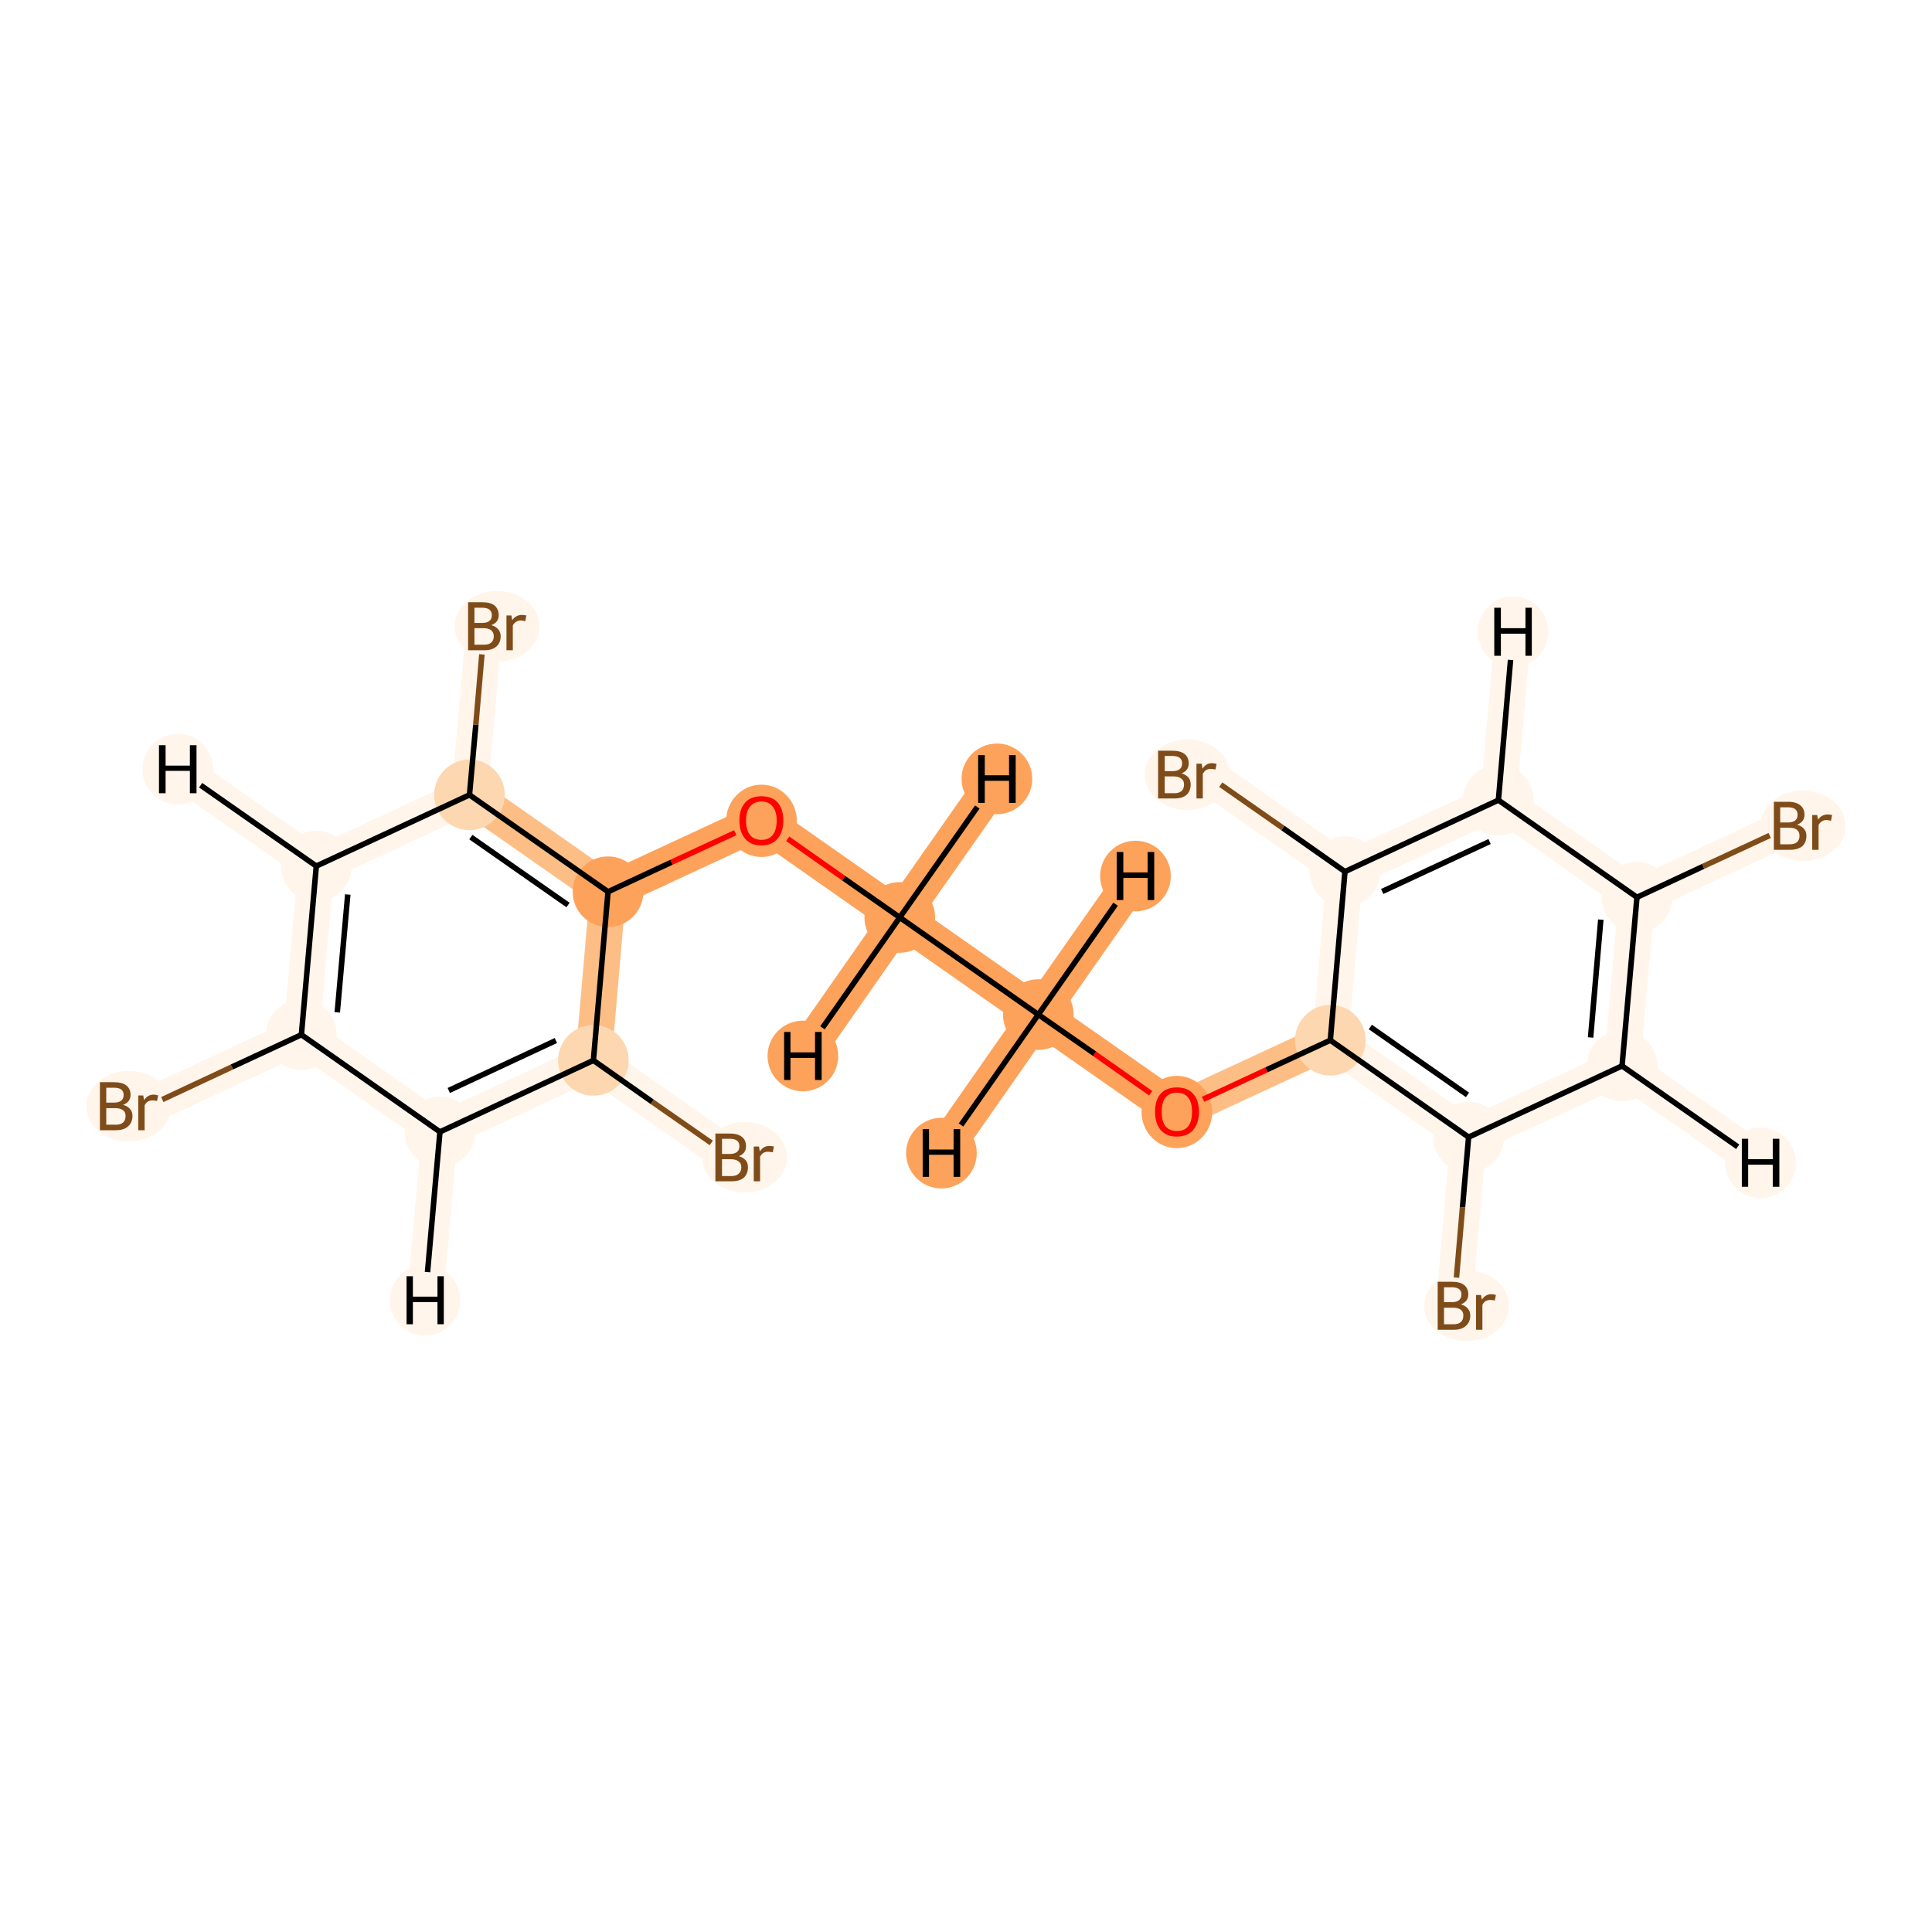 <?xml version='1.0' encoding='iso-8859-1'?>
<svg version='1.1' baseProfile='full'
              xmlns='http://www.w3.org/2000/svg'
                      xmlns:rdkit='http://www.rdkit.org/xml'
                      xmlns:xlink='http://www.w3.org/1999/xlink'
                  xml:space='preserve'
width='700px' height='700px' viewBox='0 0 700 700'>
<!-- END OF HEADER -->
<rect style='opacity:1.0;fill:#FFFFFF;stroke:none' width='700.0' height='700.0' x='0.0' y='0.0'> </rect>
<path d='M 265.1,419.3 L 215.0,384.2' style='fill:none;fill-rule:evenodd;stroke:#FFF5EB;stroke-width:13.1px;stroke-linecap:butt;stroke-linejoin:miter;stroke-opacity:1' />
<path d='M 215.0,384.2 L 159.4,410.1' style='fill:none;fill-rule:evenodd;stroke:#FFF5EB;stroke-width:13.1px;stroke-linecap:butt;stroke-linejoin:miter;stroke-opacity:1' />
<path d='M 215.0,384.2 L 220.3,323.1' style='fill:none;fill-rule:evenodd;stroke:#FDBE85;stroke-width:13.1px;stroke-linecap:butt;stroke-linejoin:miter;stroke-opacity:1' />
<path d='M 159.4,410.1 L 109.2,374.9' style='fill:none;fill-rule:evenodd;stroke:#FFF5EB;stroke-width:13.1px;stroke-linecap:butt;stroke-linejoin:miter;stroke-opacity:1' />
<path d='M 159.4,410.1 L 154.0,471.1' style='fill:none;fill-rule:evenodd;stroke:#FFF5EB;stroke-width:13.1px;stroke-linecap:butt;stroke-linejoin:miter;stroke-opacity:1' />
<path d='M 109.2,374.9 L 53.7,400.8' style='fill:none;fill-rule:evenodd;stroke:#FFF5EB;stroke-width:13.1px;stroke-linecap:butt;stroke-linejoin:miter;stroke-opacity:1' />
<path d='M 109.2,374.9 L 114.6,313.8' style='fill:none;fill-rule:evenodd;stroke:#FFF5EB;stroke-width:13.1px;stroke-linecap:butt;stroke-linejoin:miter;stroke-opacity:1' />
<path d='M 114.6,313.8 L 170.1,288.0' style='fill:none;fill-rule:evenodd;stroke:#FFF5EB;stroke-width:13.1px;stroke-linecap:butt;stroke-linejoin:miter;stroke-opacity:1' />
<path d='M 114.6,313.8 L 64.4,278.7' style='fill:none;fill-rule:evenodd;stroke:#FFF5EB;stroke-width:13.1px;stroke-linecap:butt;stroke-linejoin:miter;stroke-opacity:1' />
<path d='M 170.1,288.0 L 220.3,323.1' style='fill:none;fill-rule:evenodd;stroke:#FDBE85;stroke-width:13.1px;stroke-linecap:butt;stroke-linejoin:miter;stroke-opacity:1' />
<path d='M 170.1,288.0 L 175.5,226.9' style='fill:none;fill-rule:evenodd;stroke:#FFF5EB;stroke-width:13.1px;stroke-linecap:butt;stroke-linejoin:miter;stroke-opacity:1' />
<path d='M 220.3,323.1 L 275.9,297.3' style='fill:none;fill-rule:evenodd;stroke:#FDA25A;stroke-width:13.1px;stroke-linecap:butt;stroke-linejoin:miter;stroke-opacity:1' />
<path d='M 275.9,297.3 L 326.0,332.4' style='fill:none;fill-rule:evenodd;stroke:#FDA25A;stroke-width:13.1px;stroke-linecap:butt;stroke-linejoin:miter;stroke-opacity:1' />
<path d='M 326.0,332.4 L 376.2,367.6' style='fill:none;fill-rule:evenodd;stroke:#FDA25A;stroke-width:13.1px;stroke-linecap:butt;stroke-linejoin:miter;stroke-opacity:1' />
<path d='M 326.0,332.4 L 290.9,382.6' style='fill:none;fill-rule:evenodd;stroke:#FDA25A;stroke-width:13.1px;stroke-linecap:butt;stroke-linejoin:miter;stroke-opacity:1' />
<path d='M 326.0,332.4 L 361.2,282.2' style='fill:none;fill-rule:evenodd;stroke:#FDA25A;stroke-width:13.1px;stroke-linecap:butt;stroke-linejoin:miter;stroke-opacity:1' />
<path d='M 376.2,367.6 L 426.4,402.7' style='fill:none;fill-rule:evenodd;stroke:#FDA25A;stroke-width:13.1px;stroke-linecap:butt;stroke-linejoin:miter;stroke-opacity:1' />
<path d='M 376.2,367.6 L 341.1,417.8' style='fill:none;fill-rule:evenodd;stroke:#FDA25A;stroke-width:13.1px;stroke-linecap:butt;stroke-linejoin:miter;stroke-opacity:1' />
<path d='M 376.2,367.6 L 411.4,317.4' style='fill:none;fill-rule:evenodd;stroke:#FDA25A;stroke-width:13.1px;stroke-linecap:butt;stroke-linejoin:miter;stroke-opacity:1' />
<path d='M 426.4,402.7 L 482.0,376.9' style='fill:none;fill-rule:evenodd;stroke:#FDBE85;stroke-width:13.1px;stroke-linecap:butt;stroke-linejoin:miter;stroke-opacity:1' />
<path d='M 482.0,376.9 L 532.1,412.0' style='fill:none;fill-rule:evenodd;stroke:#FFF5EB;stroke-width:13.1px;stroke-linecap:butt;stroke-linejoin:miter;stroke-opacity:1' />
<path d='M 482.0,376.9 L 487.3,315.8' style='fill:none;fill-rule:evenodd;stroke:#FFF5EB;stroke-width:13.1px;stroke-linecap:butt;stroke-linejoin:miter;stroke-opacity:1' />
<path d='M 532.1,412.0 L 526.8,473.1' style='fill:none;fill-rule:evenodd;stroke:#FFF5EB;stroke-width:13.1px;stroke-linecap:butt;stroke-linejoin:miter;stroke-opacity:1' />
<path d='M 532.1,412.0 L 587.7,386.2' style='fill:none;fill-rule:evenodd;stroke:#FFF5EB;stroke-width:13.1px;stroke-linecap:butt;stroke-linejoin:miter;stroke-opacity:1' />
<path d='M 587.7,386.2 L 593.1,325.1' style='fill:none;fill-rule:evenodd;stroke:#FFF5EB;stroke-width:13.1px;stroke-linecap:butt;stroke-linejoin:miter;stroke-opacity:1' />
<path d='M 587.7,386.2 L 637.9,421.3' style='fill:none;fill-rule:evenodd;stroke:#FFF5EB;stroke-width:13.1px;stroke-linecap:butt;stroke-linejoin:miter;stroke-opacity:1' />
<path d='M 593.1,325.1 L 542.9,289.9' style='fill:none;fill-rule:evenodd;stroke:#FFF5EB;stroke-width:13.1px;stroke-linecap:butt;stroke-linejoin:miter;stroke-opacity:1' />
<path d='M 593.1,325.1 L 648.6,299.2' style='fill:none;fill-rule:evenodd;stroke:#FFF5EB;stroke-width:13.1px;stroke-linecap:butt;stroke-linejoin:miter;stroke-opacity:1' />
<path d='M 542.9,289.9 L 487.3,315.8' style='fill:none;fill-rule:evenodd;stroke:#FFF5EB;stroke-width:13.1px;stroke-linecap:butt;stroke-linejoin:miter;stroke-opacity:1' />
<path d='M 542.9,289.9 L 548.2,228.9' style='fill:none;fill-rule:evenodd;stroke:#FFF5EB;stroke-width:13.1px;stroke-linecap:butt;stroke-linejoin:miter;stroke-opacity:1' />
<path d='M 487.3,315.8 L 437.1,280.7' style='fill:none;fill-rule:evenodd;stroke:#FFF5EB;stroke-width:13.1px;stroke-linecap:butt;stroke-linejoin:miter;stroke-opacity:1' />
<ellipse cx='269.8' cy='419.3' rx='14.9' ry='12.3'  style='fill:#FFF5EB;fill-rule:evenodd;stroke:#FFF5EB;stroke-width:1.0px;stroke-linecap:butt;stroke-linejoin:miter;stroke-opacity:1' />
<ellipse cx='215.0' cy='384.2' rx='12.3' ry='12.3'  style='fill:#FDD7B0;fill-rule:evenodd;stroke:#FDD7B0;stroke-width:1.0px;stroke-linecap:butt;stroke-linejoin:miter;stroke-opacity:1' />
<ellipse cx='159.4' cy='410.1' rx='12.3' ry='12.3'  style='fill:#FFF5EB;fill-rule:evenodd;stroke:#FFF5EB;stroke-width:1.0px;stroke-linecap:butt;stroke-linejoin:miter;stroke-opacity:1' />
<ellipse cx='109.2' cy='374.9' rx='12.3' ry='12.3'  style='fill:#FFF5EB;fill-rule:evenodd;stroke:#FFF5EB;stroke-width:1.0px;stroke-linecap:butt;stroke-linejoin:miter;stroke-opacity:1' />
<ellipse cx='46.7' cy='400.8' rx='14.9' ry='12.3'  style='fill:#FFF5EB;fill-rule:evenodd;stroke:#FFF5EB;stroke-width:1.0px;stroke-linecap:butt;stroke-linejoin:miter;stroke-opacity:1' />
<ellipse cx='114.6' cy='313.8' rx='12.3' ry='12.3'  style='fill:#FFF5EB;fill-rule:evenodd;stroke:#FFF5EB;stroke-width:1.0px;stroke-linecap:butt;stroke-linejoin:miter;stroke-opacity:1' />
<ellipse cx='170.1' cy='288.0' rx='12.3' ry='12.3'  style='fill:#FDD7B0;fill-rule:evenodd;stroke:#FDD7B0;stroke-width:1.0px;stroke-linecap:butt;stroke-linejoin:miter;stroke-opacity:1' />
<ellipse cx='220.3' cy='323.1' rx='12.3' ry='12.3'  style='fill:#FDA25A;fill-rule:evenodd;stroke:#FDA25A;stroke-width:1.0px;stroke-linecap:butt;stroke-linejoin:miter;stroke-opacity:1' />
<ellipse cx='275.9' cy='297.4' rx='12.3' ry='12.6'  style='fill:#FDA25A;fill-rule:evenodd;stroke:#FDA25A;stroke-width:1.0px;stroke-linecap:butt;stroke-linejoin:miter;stroke-opacity:1' />
<ellipse cx='326.0' cy='332.4' rx='12.3' ry='12.3'  style='fill:#FDA25A;fill-rule:evenodd;stroke:#FDA25A;stroke-width:1.0px;stroke-linecap:butt;stroke-linejoin:miter;stroke-opacity:1' />
<ellipse cx='376.2' cy='367.6' rx='12.3' ry='12.3'  style='fill:#FDA25A;fill-rule:evenodd;stroke:#FDA25A;stroke-width:1.0px;stroke-linecap:butt;stroke-linejoin:miter;stroke-opacity:1' />
<ellipse cx='426.4' cy='402.9' rx='12.3' ry='12.6'  style='fill:#FDA25A;fill-rule:evenodd;stroke:#FDA25A;stroke-width:1.0px;stroke-linecap:butt;stroke-linejoin:miter;stroke-opacity:1' />
<ellipse cx='482.0' cy='376.9' rx='12.3' ry='12.3'  style='fill:#FDD7B0;fill-rule:evenodd;stroke:#FDD7B0;stroke-width:1.0px;stroke-linecap:butt;stroke-linejoin:miter;stroke-opacity:1' />
<ellipse cx='532.1' cy='412.0' rx='12.3' ry='12.3'  style='fill:#FFF5EB;fill-rule:evenodd;stroke:#FFF5EB;stroke-width:1.0px;stroke-linecap:butt;stroke-linejoin:miter;stroke-opacity:1' />
<ellipse cx='531.4' cy='473.1' rx='14.9' ry='12.3'  style='fill:#FFF5EB;fill-rule:evenodd;stroke:#FFF5EB;stroke-width:1.0px;stroke-linecap:butt;stroke-linejoin:miter;stroke-opacity:1' />
<ellipse cx='587.7' cy='386.2' rx='12.3' ry='12.3'  style='fill:#FFF5EB;fill-rule:evenodd;stroke:#FFF5EB;stroke-width:1.0px;stroke-linecap:butt;stroke-linejoin:miter;stroke-opacity:1' />
<ellipse cx='593.1' cy='325.1' rx='12.3' ry='12.3'  style='fill:#FFF5EB;fill-rule:evenodd;stroke:#FFF5EB;stroke-width:1.0px;stroke-linecap:butt;stroke-linejoin:miter;stroke-opacity:1' />
<ellipse cx='542.9' cy='289.9' rx='12.3' ry='12.3'  style='fill:#FFF5EB;fill-rule:evenodd;stroke:#FFF5EB;stroke-width:1.0px;stroke-linecap:butt;stroke-linejoin:miter;stroke-opacity:1' />
<ellipse cx='487.3' cy='315.8' rx='12.3' ry='12.3'  style='fill:#FFF5EB;fill-rule:evenodd;stroke:#FFF5EB;stroke-width:1.0px;stroke-linecap:butt;stroke-linejoin:miter;stroke-opacity:1' />
<ellipse cx='430.2' cy='280.7' rx='14.9' ry='12.3'  style='fill:#FFF5EB;fill-rule:evenodd;stroke:#FFF5EB;stroke-width:1.0px;stroke-linecap:butt;stroke-linejoin:miter;stroke-opacity:1' />
<ellipse cx='653.3' cy='299.2' rx='14.9' ry='12.3'  style='fill:#FFF5EB;fill-rule:evenodd;stroke:#FFF5EB;stroke-width:1.0px;stroke-linecap:butt;stroke-linejoin:miter;stroke-opacity:1' />
<ellipse cx='180.1' cy='226.9' rx='14.9' ry='12.3'  style='fill:#FFF5EB;fill-rule:evenodd;stroke:#FFF5EB;stroke-width:1.0px;stroke-linecap:butt;stroke-linejoin:miter;stroke-opacity:1' />
<ellipse cx='154.0' cy='471.1' rx='12.3' ry='12.3'  style='fill:#FFF5EB;fill-rule:evenodd;stroke:#FFF5EB;stroke-width:1.0px;stroke-linecap:butt;stroke-linejoin:miter;stroke-opacity:1' />
<ellipse cx='64.4' cy='278.7' rx='12.3' ry='12.3'  style='fill:#FFF5EB;fill-rule:evenodd;stroke:#FFF5EB;stroke-width:1.0px;stroke-linecap:butt;stroke-linejoin:miter;stroke-opacity:1' />
<ellipse cx='290.9' cy='382.6' rx='12.3' ry='12.3'  style='fill:#FDA25A;fill-rule:evenodd;stroke:#FDA25A;stroke-width:1.0px;stroke-linecap:butt;stroke-linejoin:miter;stroke-opacity:1' />
<ellipse cx='361.2' cy='282.2' rx='12.3' ry='12.3'  style='fill:#FDA25A;fill-rule:evenodd;stroke:#FDA25A;stroke-width:1.0px;stroke-linecap:butt;stroke-linejoin:miter;stroke-opacity:1' />
<ellipse cx='341.1' cy='417.8' rx='12.3' ry='12.3'  style='fill:#FDA25A;fill-rule:evenodd;stroke:#FDA25A;stroke-width:1.0px;stroke-linecap:butt;stroke-linejoin:miter;stroke-opacity:1' />
<ellipse cx='411.4' cy='317.4' rx='12.3' ry='12.3'  style='fill:#FDA25A;fill-rule:evenodd;stroke:#FDA25A;stroke-width:1.0px;stroke-linecap:butt;stroke-linejoin:miter;stroke-opacity:1' />
<ellipse cx='637.9' cy='421.3' rx='12.3' ry='12.3'  style='fill:#FFF5EB;fill-rule:evenodd;stroke:#FFF5EB;stroke-width:1.0px;stroke-linecap:butt;stroke-linejoin:miter;stroke-opacity:1' />
<ellipse cx='548.2' cy='228.9' rx='12.3' ry='12.3'  style='fill:#FFF5EB;fill-rule:evenodd;stroke:#FFF5EB;stroke-width:1.0px;stroke-linecap:butt;stroke-linejoin:miter;stroke-opacity:1' />
<path class='bond-0 atom-0 atom-1' d='M 257.7,414.1 L 236.3,399.2' style='fill:none;fill-rule:evenodd;stroke:#7F4C19;stroke-width:2.0px;stroke-linecap:butt;stroke-linejoin:miter;stroke-opacity:1' />
<path class='bond-0 atom-0 atom-1' d='M 236.3,399.2 L 215.0,384.2' style='fill:none;fill-rule:evenodd;stroke:#000000;stroke-width:2.0px;stroke-linecap:butt;stroke-linejoin:miter;stroke-opacity:1' />
<path class='bond-1 atom-1 atom-2' d='M 215.0,384.2 L 159.4,410.1' style='fill:none;fill-rule:evenodd;stroke:#000000;stroke-width:2.0px;stroke-linecap:butt;stroke-linejoin:miter;stroke-opacity:1' />
<path class='bond-1 atom-1 atom-2' d='M 201.4,377.0 L 162.6,395.1' style='fill:none;fill-rule:evenodd;stroke:#000000;stroke-width:2.0px;stroke-linecap:butt;stroke-linejoin:miter;stroke-opacity:1' />
<path class='bond-21 atom-7 atom-1' d='M 220.3,323.1 L 215.0,384.2' style='fill:none;fill-rule:evenodd;stroke:#000000;stroke-width:2.0px;stroke-linecap:butt;stroke-linejoin:miter;stroke-opacity:1' />
<path class='bond-2 atom-2 atom-3' d='M 159.4,410.1 L 109.2,374.9' style='fill:none;fill-rule:evenodd;stroke:#000000;stroke-width:2.0px;stroke-linecap:butt;stroke-linejoin:miter;stroke-opacity:1' />
<path class='bond-23 atom-2 atom-22' d='M 159.4,410.1 L 154.9,460.9' style='fill:none;fill-rule:evenodd;stroke:#000000;stroke-width:2.0px;stroke-linecap:butt;stroke-linejoin:miter;stroke-opacity:1' />
<path class='bond-3 atom-3 atom-4' d='M 109.2,374.9 L 84.0,386.6' style='fill:none;fill-rule:evenodd;stroke:#000000;stroke-width:2.0px;stroke-linecap:butt;stroke-linejoin:miter;stroke-opacity:1' />
<path class='bond-3 atom-3 atom-4' d='M 84.0,386.6 L 58.8,398.4' style='fill:none;fill-rule:evenodd;stroke:#7F4C19;stroke-width:2.0px;stroke-linecap:butt;stroke-linejoin:miter;stroke-opacity:1' />
<path class='bond-4 atom-3 atom-5' d='M 109.2,374.9 L 114.6,313.8' style='fill:none;fill-rule:evenodd;stroke:#000000;stroke-width:2.0px;stroke-linecap:butt;stroke-linejoin:miter;stroke-opacity:1' />
<path class='bond-4 atom-3 atom-5' d='M 122.2,366.8 L 126.0,324.1' style='fill:none;fill-rule:evenodd;stroke:#000000;stroke-width:2.0px;stroke-linecap:butt;stroke-linejoin:miter;stroke-opacity:1' />
<path class='bond-5 atom-5 atom-6' d='M 114.6,313.8 L 170.1,288.0' style='fill:none;fill-rule:evenodd;stroke:#000000;stroke-width:2.0px;stroke-linecap:butt;stroke-linejoin:miter;stroke-opacity:1' />
<path class='bond-24 atom-5 atom-23' d='M 114.6,313.8 L 72.7,284.5' style='fill:none;fill-rule:evenodd;stroke:#000000;stroke-width:2.0px;stroke-linecap:butt;stroke-linejoin:miter;stroke-opacity:1' />
<path class='bond-6 atom-6 atom-7' d='M 170.1,288.0 L 220.3,323.1' style='fill:none;fill-rule:evenodd;stroke:#000000;stroke-width:2.0px;stroke-linecap:butt;stroke-linejoin:miter;stroke-opacity:1' />
<path class='bond-6 atom-6 atom-7' d='M 170.6,303.3 L 205.8,327.9' style='fill:none;fill-rule:evenodd;stroke:#000000;stroke-width:2.0px;stroke-linecap:butt;stroke-linejoin:miter;stroke-opacity:1' />
<path class='bond-20 atom-6 atom-21' d='M 170.1,288.0 L 172.4,262.6' style='fill:none;fill-rule:evenodd;stroke:#000000;stroke-width:2.0px;stroke-linecap:butt;stroke-linejoin:miter;stroke-opacity:1' />
<path class='bond-20 atom-6 atom-21' d='M 172.4,262.6 L 174.6,237.1' style='fill:none;fill-rule:evenodd;stroke:#7F4C19;stroke-width:2.0px;stroke-linecap:butt;stroke-linejoin:miter;stroke-opacity:1' />
<path class='bond-7 atom-7 atom-8' d='M 220.3,323.1 L 243.3,312.4' style='fill:none;fill-rule:evenodd;stroke:#000000;stroke-width:2.0px;stroke-linecap:butt;stroke-linejoin:miter;stroke-opacity:1' />
<path class='bond-7 atom-7 atom-8' d='M 243.3,312.4 L 266.4,301.7' style='fill:none;fill-rule:evenodd;stroke:#FF0000;stroke-width:2.0px;stroke-linecap:butt;stroke-linejoin:miter;stroke-opacity:1' />
<path class='bond-8 atom-8 atom-9' d='M 285.4,303.9 L 305.7,318.2' style='fill:none;fill-rule:evenodd;stroke:#FF0000;stroke-width:2.0px;stroke-linecap:butt;stroke-linejoin:miter;stroke-opacity:1' />
<path class='bond-8 atom-8 atom-9' d='M 305.7,318.2 L 326.0,332.4' style='fill:none;fill-rule:evenodd;stroke:#000000;stroke-width:2.0px;stroke-linecap:butt;stroke-linejoin:miter;stroke-opacity:1' />
<path class='bond-9 atom-9 atom-10' d='M 326.0,332.4 L 376.2,367.6' style='fill:none;fill-rule:evenodd;stroke:#000000;stroke-width:2.0px;stroke-linecap:butt;stroke-linejoin:miter;stroke-opacity:1' />
<path class='bond-25 atom-9 atom-24' d='M 326.0,332.4 L 298.0,372.4' style='fill:none;fill-rule:evenodd;stroke:#000000;stroke-width:2.0px;stroke-linecap:butt;stroke-linejoin:miter;stroke-opacity:1' />
<path class='bond-26 atom-9 atom-25' d='M 326.0,332.4 L 354.1,292.4' style='fill:none;fill-rule:evenodd;stroke:#000000;stroke-width:2.0px;stroke-linecap:butt;stroke-linejoin:miter;stroke-opacity:1' />
<path class='bond-10 atom-10 atom-11' d='M 376.2,367.6 L 396.6,381.8' style='fill:none;fill-rule:evenodd;stroke:#000000;stroke-width:2.0px;stroke-linecap:butt;stroke-linejoin:miter;stroke-opacity:1' />
<path class='bond-10 atom-10 atom-11' d='M 396.6,381.8 L 416.9,396.1' style='fill:none;fill-rule:evenodd;stroke:#FF0000;stroke-width:2.0px;stroke-linecap:butt;stroke-linejoin:miter;stroke-opacity:1' />
<path class='bond-27 atom-10 atom-26' d='M 376.2,367.6 L 348.2,407.6' style='fill:none;fill-rule:evenodd;stroke:#000000;stroke-width:2.0px;stroke-linecap:butt;stroke-linejoin:miter;stroke-opacity:1' />
<path class='bond-28 atom-10 atom-27' d='M 376.2,367.6 L 404.2,327.6' style='fill:none;fill-rule:evenodd;stroke:#000000;stroke-width:2.0px;stroke-linecap:butt;stroke-linejoin:miter;stroke-opacity:1' />
<path class='bond-11 atom-11 atom-12' d='M 435.9,398.3 L 458.9,387.6' style='fill:none;fill-rule:evenodd;stroke:#FF0000;stroke-width:2.0px;stroke-linecap:butt;stroke-linejoin:miter;stroke-opacity:1' />
<path class='bond-11 atom-11 atom-12' d='M 458.9,387.6 L 482.0,376.9' style='fill:none;fill-rule:evenodd;stroke:#000000;stroke-width:2.0px;stroke-linecap:butt;stroke-linejoin:miter;stroke-opacity:1' />
<path class='bond-12 atom-12 atom-13' d='M 482.0,376.9 L 532.1,412.0' style='fill:none;fill-rule:evenodd;stroke:#000000;stroke-width:2.0px;stroke-linecap:butt;stroke-linejoin:miter;stroke-opacity:1' />
<path class='bond-12 atom-12 atom-13' d='M 496.5,372.1 L 531.7,396.7' style='fill:none;fill-rule:evenodd;stroke:#000000;stroke-width:2.0px;stroke-linecap:butt;stroke-linejoin:miter;stroke-opacity:1' />
<path class='bond-22 atom-18 atom-12' d='M 487.3,315.8 L 482.0,376.9' style='fill:none;fill-rule:evenodd;stroke:#000000;stroke-width:2.0px;stroke-linecap:butt;stroke-linejoin:miter;stroke-opacity:1' />
<path class='bond-13 atom-13 atom-14' d='M 532.1,412.0 L 529.9,437.4' style='fill:none;fill-rule:evenodd;stroke:#000000;stroke-width:2.0px;stroke-linecap:butt;stroke-linejoin:miter;stroke-opacity:1' />
<path class='bond-13 atom-13 atom-14' d='M 529.9,437.4 L 527.7,462.9' style='fill:none;fill-rule:evenodd;stroke:#7F4C19;stroke-width:2.0px;stroke-linecap:butt;stroke-linejoin:miter;stroke-opacity:1' />
<path class='bond-14 atom-13 atom-15' d='M 532.1,412.0 L 587.7,386.2' style='fill:none;fill-rule:evenodd;stroke:#000000;stroke-width:2.0px;stroke-linecap:butt;stroke-linejoin:miter;stroke-opacity:1' />
<path class='bond-15 atom-15 atom-16' d='M 587.7,386.2 L 593.1,325.1' style='fill:none;fill-rule:evenodd;stroke:#000000;stroke-width:2.0px;stroke-linecap:butt;stroke-linejoin:miter;stroke-opacity:1' />
<path class='bond-15 atom-15 atom-16' d='M 576.3,375.9 L 580.0,333.2' style='fill:none;fill-rule:evenodd;stroke:#000000;stroke-width:2.0px;stroke-linecap:butt;stroke-linejoin:miter;stroke-opacity:1' />
<path class='bond-29 atom-15 atom-28' d='M 587.7,386.2 L 629.6,415.5' style='fill:none;fill-rule:evenodd;stroke:#000000;stroke-width:2.0px;stroke-linecap:butt;stroke-linejoin:miter;stroke-opacity:1' />
<path class='bond-16 atom-16 atom-17' d='M 593.1,325.1 L 542.9,289.9' style='fill:none;fill-rule:evenodd;stroke:#000000;stroke-width:2.0px;stroke-linecap:butt;stroke-linejoin:miter;stroke-opacity:1' />
<path class='bond-19 atom-16 atom-20' d='M 593.1,325.1 L 617.1,313.9' style='fill:none;fill-rule:evenodd;stroke:#000000;stroke-width:2.0px;stroke-linecap:butt;stroke-linejoin:miter;stroke-opacity:1' />
<path class='bond-19 atom-16 atom-20' d='M 617.1,313.9 L 641.2,302.7' style='fill:none;fill-rule:evenodd;stroke:#7F4C19;stroke-width:2.0px;stroke-linecap:butt;stroke-linejoin:miter;stroke-opacity:1' />
<path class='bond-17 atom-17 atom-18' d='M 542.9,289.9 L 487.3,315.8' style='fill:none;fill-rule:evenodd;stroke:#000000;stroke-width:2.0px;stroke-linecap:butt;stroke-linejoin:miter;stroke-opacity:1' />
<path class='bond-17 atom-17 atom-18' d='M 539.7,304.9 L 500.8,323.0' style='fill:none;fill-rule:evenodd;stroke:#000000;stroke-width:2.0px;stroke-linecap:butt;stroke-linejoin:miter;stroke-opacity:1' />
<path class='bond-30 atom-17 atom-29' d='M 542.9,289.9 L 547.3,239.1' style='fill:none;fill-rule:evenodd;stroke:#000000;stroke-width:2.0px;stroke-linecap:butt;stroke-linejoin:miter;stroke-opacity:1' />
<path class='bond-18 atom-18 atom-19' d='M 487.3,315.8 L 464.8,300.0' style='fill:none;fill-rule:evenodd;stroke:#000000;stroke-width:2.0px;stroke-linecap:butt;stroke-linejoin:miter;stroke-opacity:1' />
<path class='bond-18 atom-18 atom-19' d='M 464.8,300.0 L 442.3,284.3' style='fill:none;fill-rule:evenodd;stroke:#7F4C19;stroke-width:2.0px;stroke-linecap:butt;stroke-linejoin:miter;stroke-opacity:1' />
<path  class='atom-0' d='M 267.7 418.9
Q 269.3 419.4, 270.2 420.4
Q 271.0 421.4, 271.0 422.9
Q 271.0 425.3, 269.5 426.7
Q 268.0 428.0, 265.1 428.0
L 259.2 428.0
L 259.2 410.7
L 264.4 410.7
Q 267.3 410.7, 268.8 411.9
Q 270.3 413.1, 270.3 415.3
Q 270.3 417.9, 267.7 418.9
M 261.6 412.6
L 261.6 418.1
L 264.4 418.1
Q 266.1 418.1, 267.0 417.4
Q 267.9 416.7, 267.9 415.3
Q 267.9 412.6, 264.4 412.6
L 261.6 412.6
M 265.1 426.1
Q 266.8 426.1, 267.7 425.2
Q 268.6 424.4, 268.6 422.9
Q 268.6 421.5, 267.6 420.8
Q 266.6 420.0, 264.7 420.0
L 261.6 420.0
L 261.6 426.1
L 265.1 426.1
' fill='#7F4C19'/>
<path  class='atom-0' d='M 275.0 415.4
L 275.3 417.2
Q 276.6 415.2, 278.7 415.2
Q 279.4 415.2, 280.4 415.4
L 280.0 417.5
Q 278.9 417.3, 278.3 417.3
Q 277.3 417.3, 276.6 417.7
Q 276.0 418.1, 275.4 419.0
L 275.4 428.0
L 273.1 428.0
L 273.1 415.4
L 275.0 415.4
' fill='#7F4C19'/>
<path  class='atom-4' d='M 44.6 400.3
Q 46.3 400.8, 47.1 401.8
Q 48.0 402.8, 48.0 404.3
Q 48.0 406.7, 46.4 408.1
Q 44.9 409.5, 42.0 409.5
L 36.2 409.5
L 36.2 392.1
L 41.3 392.1
Q 44.3 392.1, 45.8 393.3
Q 47.3 394.5, 47.3 396.7
Q 47.3 399.3, 44.6 400.3
M 38.5 394.1
L 38.5 399.5
L 41.3 399.5
Q 43.0 399.5, 43.9 398.8
Q 44.8 398.1, 44.8 396.7
Q 44.8 394.1, 41.3 394.1
L 38.5 394.1
M 42.0 407.5
Q 43.7 407.5, 44.6 406.7
Q 45.5 405.9, 45.5 404.3
Q 45.5 402.9, 44.5 402.2
Q 43.5 401.5, 41.7 401.5
L 38.5 401.5
L 38.5 407.5
L 42.0 407.5
' fill='#7F4C19'/>
<path  class='atom-4' d='M 51.9 396.9
L 52.2 398.6
Q 53.5 396.6, 55.7 396.6
Q 56.4 396.6, 57.3 396.9
L 56.9 398.9
Q 55.9 398.7, 55.3 398.7
Q 54.3 398.7, 53.6 399.1
Q 52.9 399.5, 52.4 400.5
L 52.4 409.5
L 50.1 409.5
L 50.1 396.9
L 51.9 396.9
' fill='#7F4C19'/>
<path  class='atom-8' d='M 267.9 297.3
Q 267.9 293.1, 270.0 290.8
Q 272.0 288.5, 275.9 288.5
Q 279.7 288.5, 281.8 290.8
Q 283.8 293.1, 283.8 297.3
Q 283.8 301.5, 281.7 303.9
Q 279.7 306.3, 275.9 306.3
Q 272.0 306.3, 270.0 303.9
Q 267.9 301.5, 267.9 297.3
M 275.9 304.3
Q 278.5 304.3, 279.9 302.6
Q 281.4 300.8, 281.4 297.3
Q 281.4 293.9, 279.9 292.2
Q 278.5 290.4, 275.9 290.4
Q 273.2 290.4, 271.8 292.2
Q 270.3 293.9, 270.3 297.3
Q 270.3 300.8, 271.8 302.6
Q 273.2 304.3, 275.9 304.3
' fill='#FF0000'/>
<path  class='atom-11' d='M 418.5 402.8
Q 418.5 398.6, 420.5 396.3
Q 422.6 394.0, 426.4 394.0
Q 430.3 394.0, 432.3 396.3
Q 434.4 398.6, 434.4 402.8
Q 434.4 407.0, 432.3 409.4
Q 430.2 411.8, 426.4 411.8
Q 422.6 411.8, 420.5 409.4
Q 418.5 407.0, 418.5 402.8
M 426.4 409.8
Q 429.1 409.8, 430.5 408.1
Q 431.9 406.3, 431.9 402.8
Q 431.9 399.4, 430.5 397.7
Q 429.1 395.9, 426.4 395.9
Q 423.8 395.9, 422.3 397.6
Q 420.9 399.4, 420.9 402.8
Q 420.9 406.3, 422.3 408.1
Q 423.8 409.8, 426.4 409.8
' fill='#FF0000'/>
<path  class='atom-14' d='M 529.3 472.6
Q 531.0 473.1, 531.8 474.1
Q 532.7 475.1, 532.7 476.6
Q 532.7 479.0, 531.1 480.4
Q 529.6 481.8, 526.7 481.8
L 520.9 481.8
L 520.9 464.4
L 526.0 464.4
Q 529.0 464.4, 530.5 465.6
Q 532.0 466.8, 532.0 469.0
Q 532.0 471.6, 529.3 472.6
M 523.2 466.4
L 523.2 471.8
L 526.0 471.8
Q 527.7 471.8, 528.6 471.1
Q 529.5 470.4, 529.5 469.0
Q 529.5 466.4, 526.0 466.4
L 523.2 466.4
M 526.7 479.8
Q 528.4 479.8, 529.3 479.0
Q 530.2 478.2, 530.2 476.6
Q 530.2 475.2, 529.2 474.5
Q 528.2 473.8, 526.4 473.8
L 523.2 473.8
L 523.2 479.8
L 526.7 479.8
' fill='#7F4C19'/>
<path  class='atom-14' d='M 536.6 469.2
L 536.9 470.9
Q 538.2 468.9, 540.4 468.9
Q 541.1 468.9, 542.0 469.2
L 541.6 471.2
Q 540.6 471.0, 540.0 471.0
Q 539.0 471.0, 538.3 471.4
Q 537.6 471.8, 537.1 472.8
L 537.1 481.8
L 534.8 481.8
L 534.8 469.2
L 536.6 469.2
' fill='#7F4C19'/>
<path  class='atom-19' d='M 428.1 280.2
Q 429.7 280.7, 430.6 281.7
Q 431.4 282.7, 431.4 284.2
Q 431.4 286.6, 429.9 288.0
Q 428.4 289.3, 425.5 289.3
L 419.6 289.3
L 419.6 272.0
L 424.8 272.0
Q 427.7 272.0, 429.2 273.2
Q 430.7 274.4, 430.7 276.6
Q 430.7 279.2, 428.1 280.2
M 422.0 273.9
L 422.0 279.4
L 424.8 279.4
Q 426.5 279.4, 427.4 278.7
Q 428.3 278.0, 428.3 276.6
Q 428.3 273.9, 424.8 273.9
L 422.0 273.9
M 425.5 287.4
Q 427.2 287.4, 428.1 286.6
Q 429.0 285.8, 429.0 284.2
Q 429.0 282.8, 428.0 282.1
Q 427.0 281.3, 425.1 281.3
L 422.0 281.3
L 422.0 287.4
L 425.5 287.4
' fill='#7F4C19'/>
<path  class='atom-19' d='M 435.4 276.7
L 435.7 278.5
Q 437.0 276.5, 439.1 276.5
Q 439.8 276.5, 440.8 276.8
L 440.4 278.8
Q 439.3 278.6, 438.7 278.6
Q 437.7 278.6, 437.0 279.0
Q 436.4 279.4, 435.8 280.3
L 435.8 289.3
L 433.5 289.3
L 433.5 276.7
L 435.4 276.7
' fill='#7F4C19'/>
<path  class='atom-20' d='M 651.1 298.8
Q 652.8 299.3, 653.6 300.3
Q 654.5 301.3, 654.5 302.8
Q 654.5 305.2, 653.0 306.6
Q 651.4 307.9, 648.5 307.9
L 642.7 307.9
L 642.7 290.5
L 647.8 290.5
Q 650.8 290.5, 652.3 291.8
Q 653.8 293.0, 653.8 295.2
Q 653.8 297.8, 651.1 298.8
M 645.0 292.5
L 645.0 298.0
L 647.8 298.0
Q 649.5 298.0, 650.4 297.3
Q 651.3 296.6, 651.3 295.2
Q 651.3 292.5, 647.8 292.5
L 645.0 292.5
M 648.5 305.9
Q 650.2 305.9, 651.1 305.1
Q 652.0 304.3, 652.0 302.8
Q 652.0 301.4, 651.0 300.6
Q 650.1 299.9, 648.2 299.9
L 645.0 299.9
L 645.0 305.9
L 648.5 305.9
' fill='#7F4C19'/>
<path  class='atom-20' d='M 658.4 295.3
L 658.7 297.0
Q 660.0 295.1, 662.2 295.1
Q 662.9 295.1, 663.8 295.3
L 663.4 297.4
Q 662.4 297.1, 661.8 297.1
Q 660.8 297.1, 660.1 297.6
Q 659.4 298.0, 658.9 298.9
L 658.9 307.9
L 656.6 307.9
L 656.6 295.3
L 658.4 295.3
' fill='#7F4C19'/>
<path  class='atom-21' d='M 178.0 226.5
Q 179.7 227.0, 180.5 228.0
Q 181.4 229.0, 181.4 230.5
Q 181.4 232.9, 179.8 234.3
Q 178.3 235.6, 175.4 235.6
L 169.6 235.6
L 169.6 218.2
L 174.7 218.2
Q 177.7 218.2, 179.2 219.4
Q 180.7 220.7, 180.7 222.9
Q 180.7 225.5, 178.0 226.5
M 171.9 220.2
L 171.9 225.7
L 174.7 225.7
Q 176.4 225.7, 177.3 225.0
Q 178.2 224.3, 178.2 222.9
Q 178.2 220.2, 174.7 220.2
L 171.9 220.2
M 175.4 233.6
Q 177.1 233.6, 178.0 232.8
Q 178.9 232.0, 178.9 230.5
Q 178.9 229.1, 177.9 228.3
Q 176.9 227.6, 175.1 227.6
L 171.9 227.6
L 171.9 233.6
L 175.4 233.6
' fill='#7F4C19'/>
<path  class='atom-21' d='M 185.3 223.0
L 185.6 224.7
Q 186.9 222.8, 189.1 222.8
Q 189.8 222.8, 190.7 223.0
L 190.3 225.1
Q 189.3 224.8, 188.7 224.8
Q 187.7 224.8, 187.0 225.3
Q 186.3 225.7, 185.8 226.6
L 185.8 235.6
L 183.5 235.6
L 183.5 223.0
L 185.3 223.0
' fill='#7F4C19'/>
<path  class='atom-22' d='M 147.3 462.4
L 149.6 462.4
L 149.6 469.8
L 158.5 469.8
L 158.5 462.4
L 160.8 462.4
L 160.8 479.8
L 158.5 479.8
L 158.5 471.8
L 149.6 471.8
L 149.6 479.8
L 147.3 479.8
L 147.3 462.4
' fill='#000000'/>
<path  class='atom-23' d='M 57.6 270.0
L 60.0 270.0
L 60.0 277.4
L 68.8 277.4
L 68.8 270.0
L 71.2 270.0
L 71.2 287.4
L 68.8 287.4
L 68.8 279.3
L 60.0 279.3
L 60.0 287.4
L 57.6 287.4
L 57.6 270.0
' fill='#000000'/>
<path  class='atom-24' d='M 284.1 373.9
L 286.4 373.9
L 286.4 381.3
L 295.3 381.3
L 295.3 373.9
L 297.7 373.9
L 297.7 391.3
L 295.3 391.3
L 295.3 383.3
L 286.4 383.3
L 286.4 391.3
L 284.1 391.3
L 284.1 373.9
' fill='#000000'/>
<path  class='atom-25' d='M 354.4 273.6
L 356.8 273.6
L 356.8 280.9
L 365.6 280.9
L 365.6 273.6
L 368.0 273.6
L 368.0 290.9
L 365.6 290.9
L 365.6 282.9
L 356.8 282.9
L 356.8 290.9
L 354.4 290.9
L 354.4 273.6
' fill='#000000'/>
<path  class='atom-26' d='M 334.3 409.1
L 336.6 409.1
L 336.6 416.5
L 345.5 416.5
L 345.5 409.1
L 347.9 409.1
L 347.9 426.4
L 345.5 426.4
L 345.5 418.4
L 336.6 418.4
L 336.6 426.4
L 334.3 426.4
L 334.3 409.1
' fill='#000000'/>
<path  class='atom-27' d='M 404.6 308.7
L 407.0 308.7
L 407.0 316.1
L 415.8 316.1
L 415.8 308.7
L 418.2 308.7
L 418.2 326.1
L 415.8 326.1
L 415.8 318.1
L 407.0 318.1
L 407.0 326.1
L 404.6 326.1
L 404.6 308.7
' fill='#000000'/>
<path  class='atom-28' d='M 631.1 412.6
L 633.4 412.6
L 633.4 420.0
L 642.3 420.0
L 642.3 412.6
L 644.7 412.6
L 644.7 430.0
L 642.3 430.0
L 642.3 422.0
L 633.4 422.0
L 633.4 430.0
L 631.1 430.0
L 631.1 412.6
' fill='#000000'/>
<path  class='atom-29' d='M 541.4 220.2
L 543.8 220.2
L 543.8 227.6
L 552.7 227.6
L 552.7 220.2
L 555.0 220.2
L 555.0 237.6
L 552.7 237.6
L 552.7 229.6
L 543.8 229.6
L 543.8 237.6
L 541.4 237.6
L 541.4 220.2
' fill='#000000'/>
</svg>
